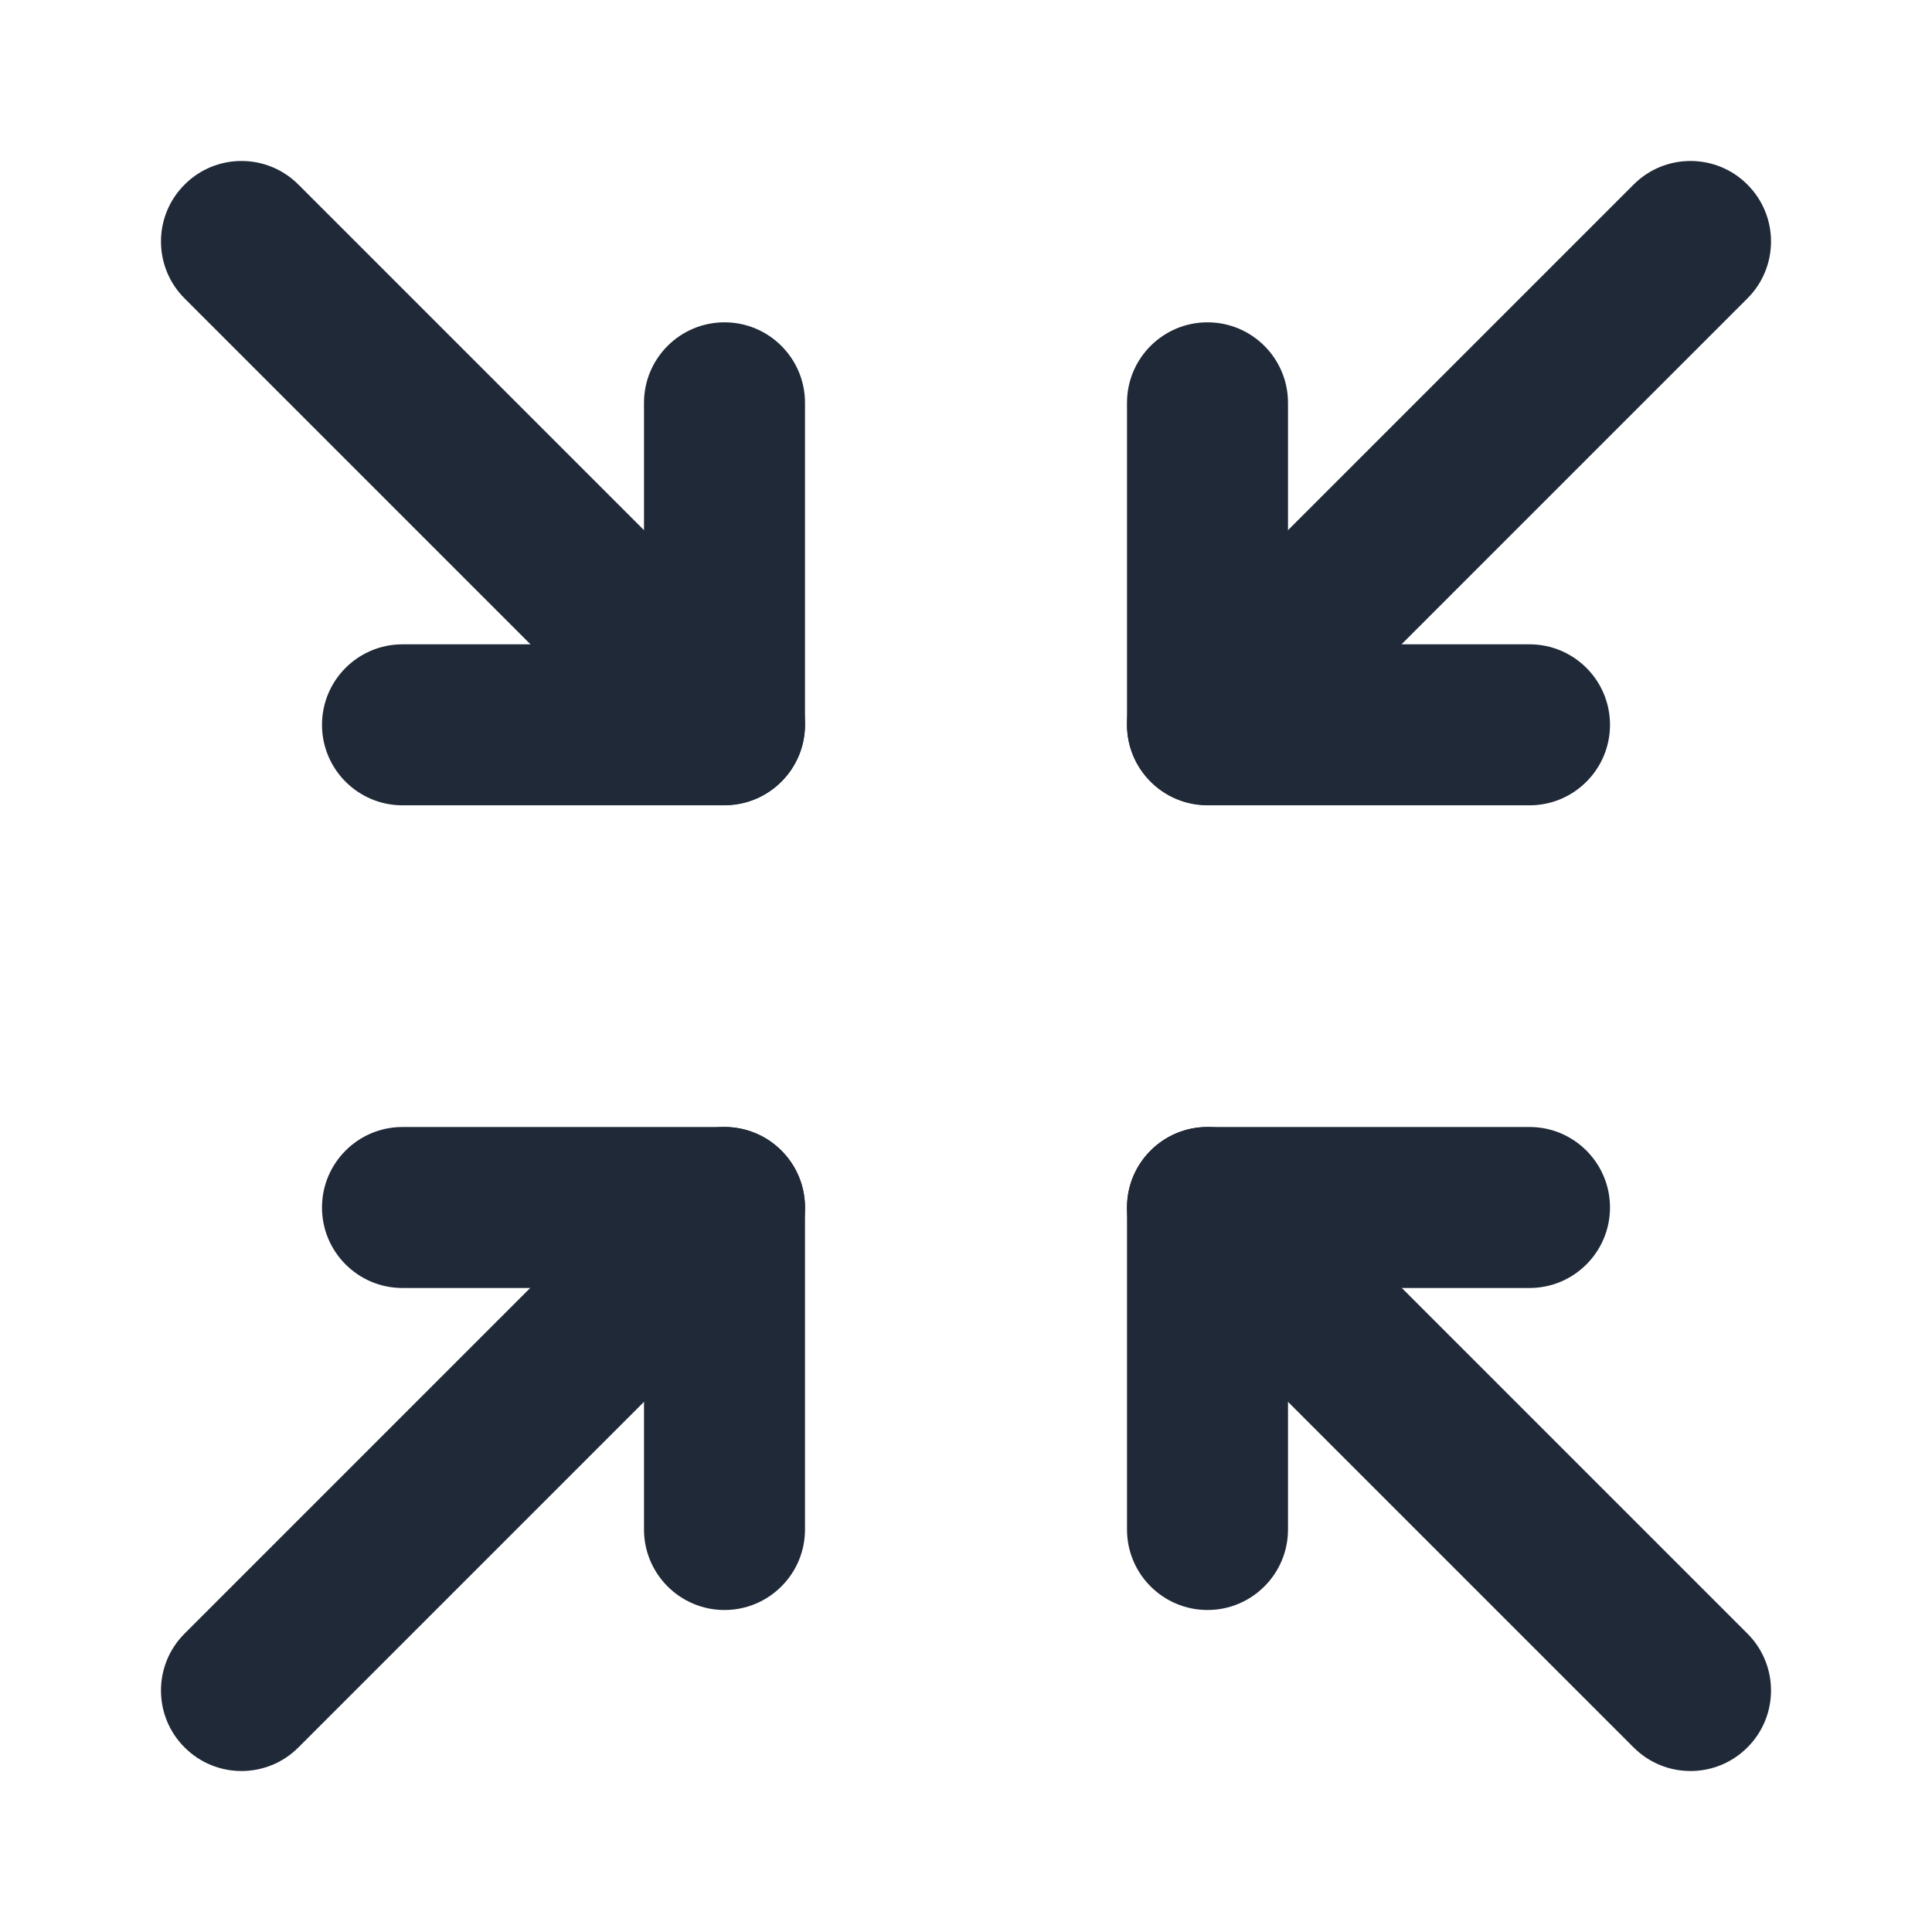 <svg width="24" height="24" viewBox="0 0 24 24" fill="none" xmlns="http://www.w3.org/2000/svg">
<path fill-rule="evenodd" clip-rule="evenodd" d="M9 4.004C9.552 4.004 10 4.452 10 5.004V9.004C10 9.556 9.552 10.004 9 10.004H5C4.448 10.004 4 9.556 4 9.004C4 8.451 4.448 8.004 5 8.004H8V5.004C8 4.452 8.448 4.004 9 4.004Z" fill="#1F2937"/>
<path fill-rule="evenodd" clip-rule="evenodd" d="M2.293 2.293C2.683 1.902 3.317 1.902 3.707 2.293L9.707 8.293C10.098 8.683 10.098 9.317 9.707 9.707C9.317 10.098 8.683 10.098 8.293 9.707L2.293 3.707C1.902 3.317 1.902 2.683 2.293 2.293Z" fill="#1F2937"/>
<path fill-rule="evenodd" clip-rule="evenodd" d="M4 15C4 14.448 4.448 14 5 14H9C9.552 14 10 14.448 10 15V19C10 19.552 9.552 20 9 20C8.448 20 8 19.552 8 19V16H5C4.448 16 4 15.552 4 15Z" fill="#1F2937"/>
<path fill-rule="evenodd" clip-rule="evenodd" d="M9.707 14.293C10.098 14.683 10.098 15.317 9.707 15.707L3.707 21.707C3.317 22.098 2.683 22.098 2.293 21.707C1.902 21.317 1.902 20.683 2.293 20.293L8.293 14.293C8.683 13.902 9.317 13.902 9.707 14.293Z" fill="#1F2937"/>
<path fill-rule="evenodd" clip-rule="evenodd" d="M15 4.004C15.552 4.004 16 4.452 16 5.004V8.004H19C19.552 8.004 20 8.451 20 9.004C20 9.556 19.552 10.004 19 10.004H15C14.448 10.004 14 9.556 14 9.004V5.004C14 4.452 14.448 4.004 15 4.004Z" fill="#1F2937"/>
<path fill-rule="evenodd" clip-rule="evenodd" d="M21.707 2.293C22.098 2.683 22.098 3.317 21.707 3.707L15.707 9.707C15.317 10.098 14.683 10.098 14.293 9.707C13.902 9.317 13.902 8.683 14.293 8.293L20.293 2.293C20.683 1.902 21.317 1.902 21.707 2.293Z" fill="#1F2937"/>
<path fill-rule="evenodd" clip-rule="evenodd" d="M14 15C14 14.448 14.448 14 15 14H19C19.552 14 20 14.448 20 15C20 15.552 19.552 16 19 16H16V19C16 19.552 15.552 20 15 20C14.448 20 14 19.552 14 19V15Z" fill="#1F2937"/>
<path fill-rule="evenodd" clip-rule="evenodd" d="M14.293 14.293C14.683 13.902 15.317 13.902 15.707 14.293L21.707 20.293C22.098 20.683 22.098 21.317 21.707 21.707C21.317 22.098 20.683 22.098 20.293 21.707L14.293 15.707C13.902 15.317 13.902 14.683 14.293 14.293Z" fill="#1F2937"/>
</svg>

